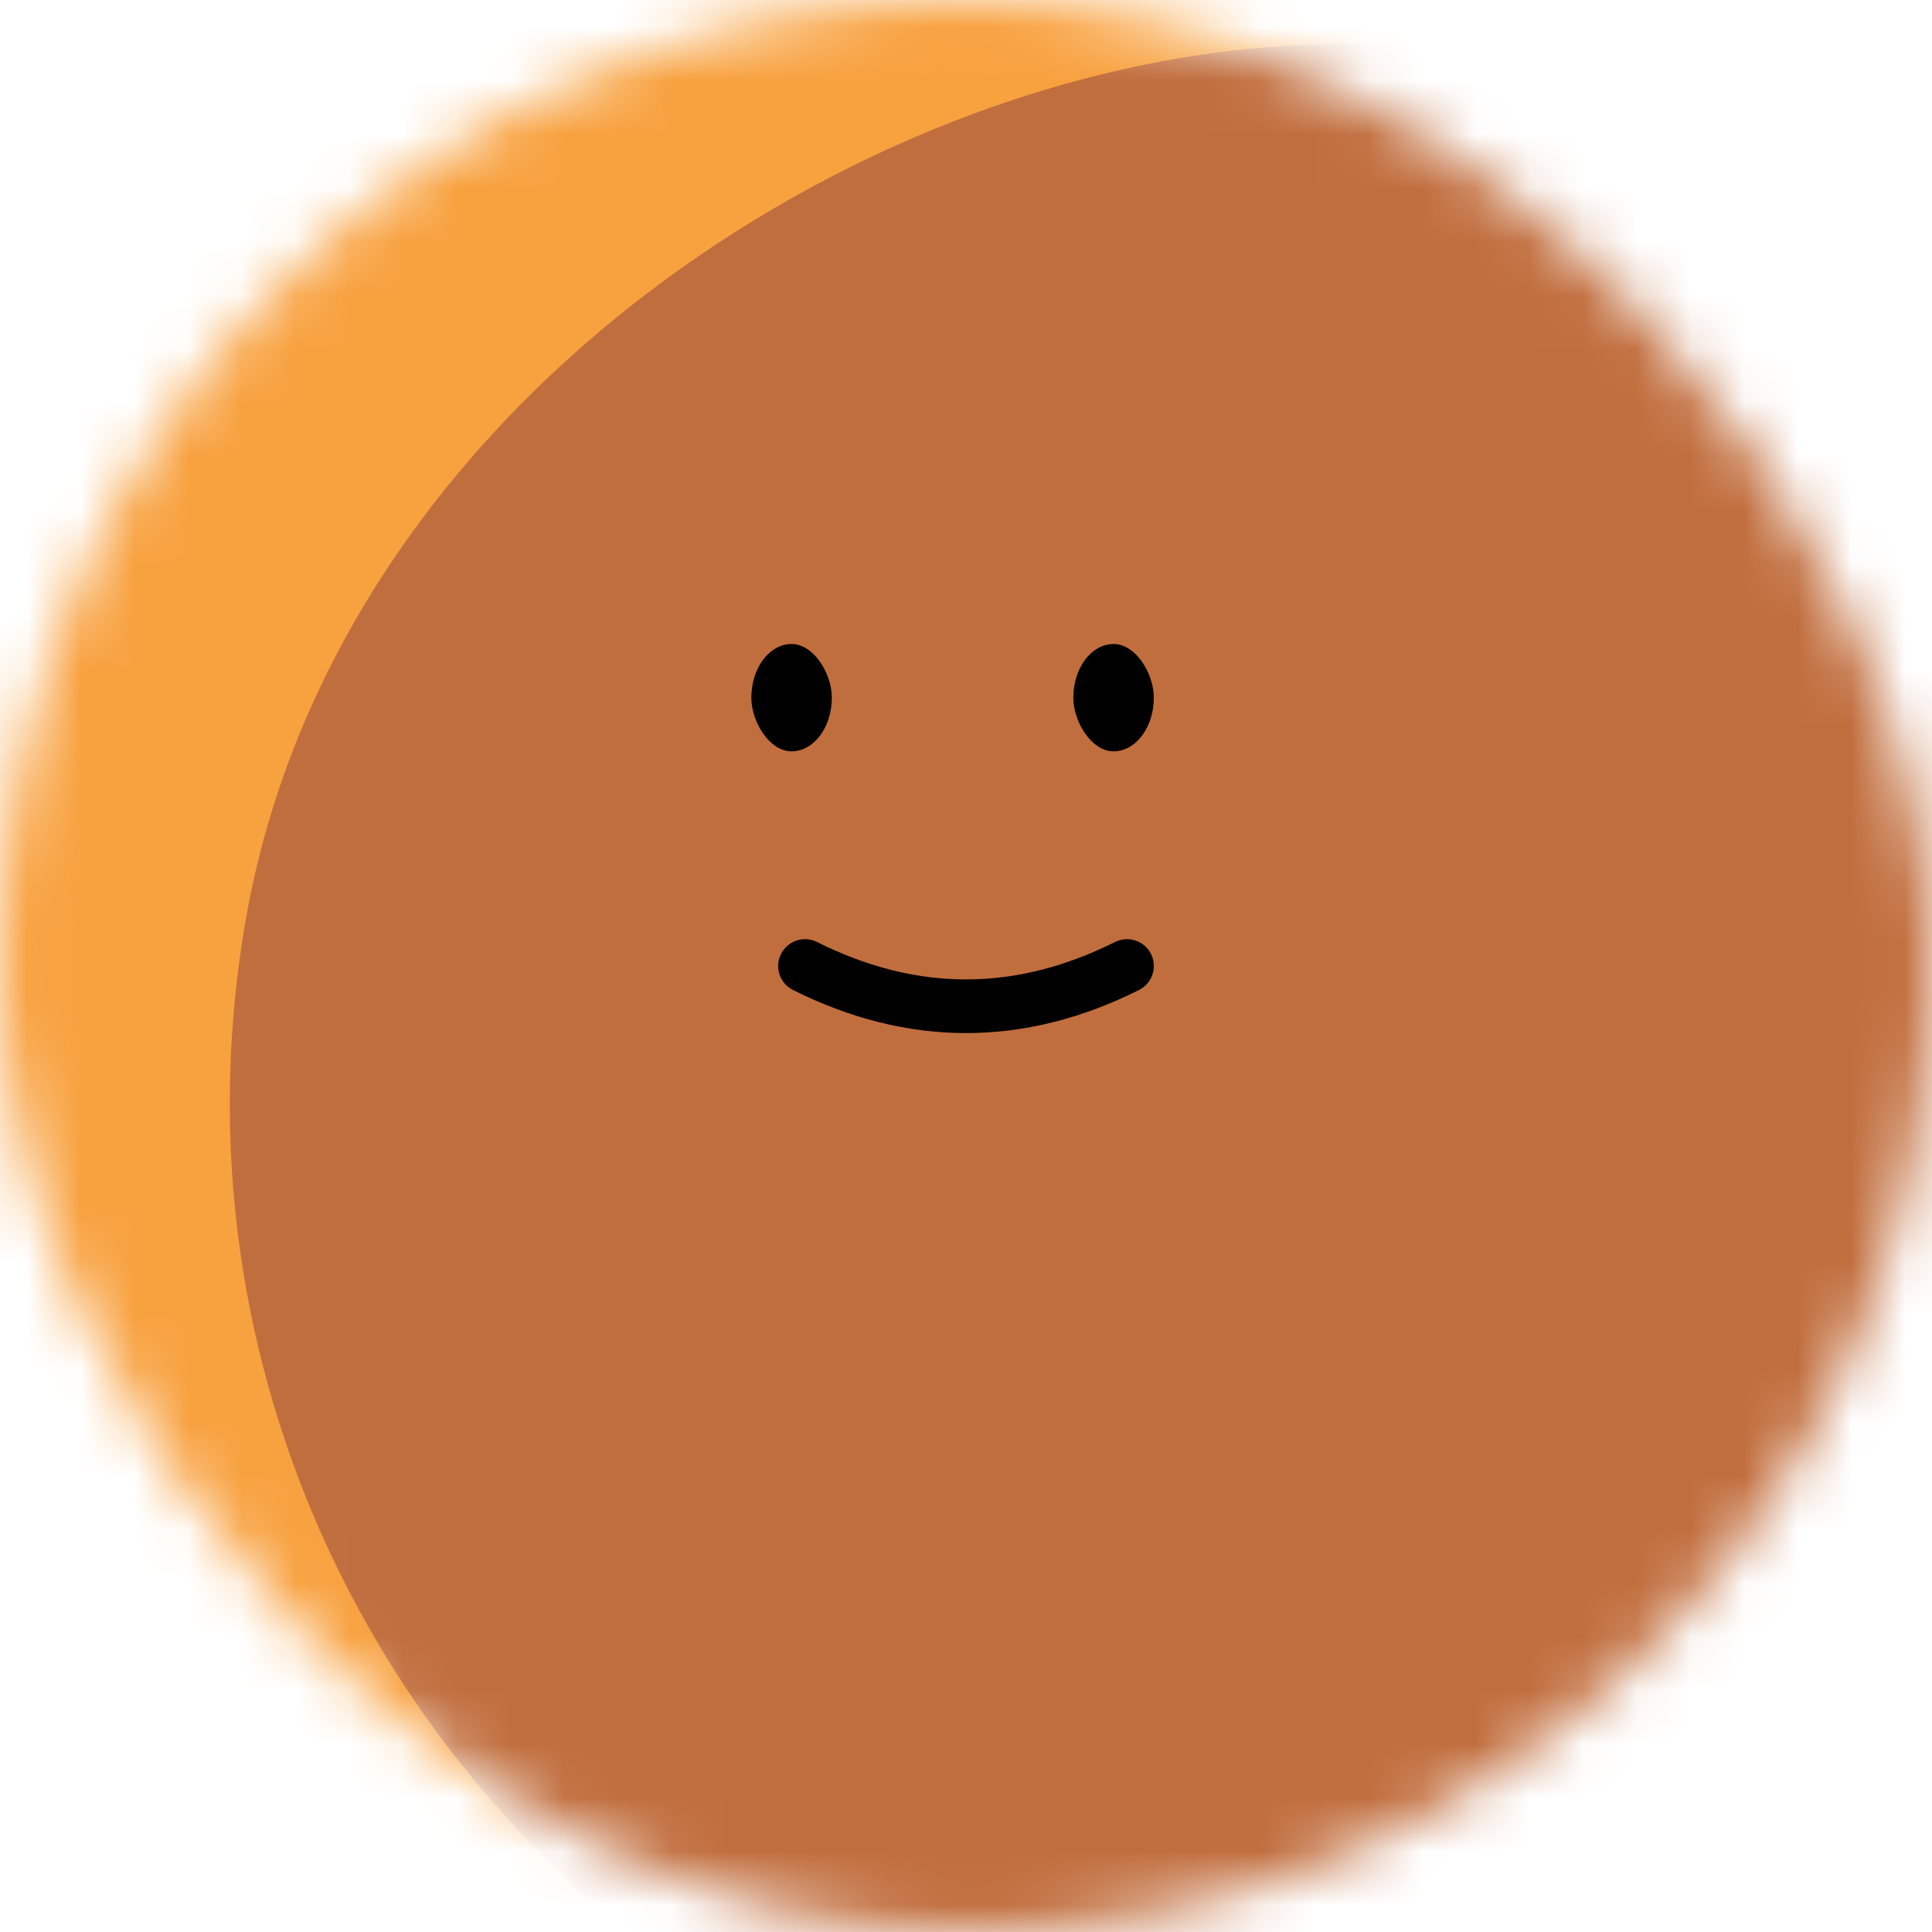 <svg viewBox="0 0 36 36" fill="none" role="img" xmlns="http://www.w3.org/2000/svg" width="80" height="80"><title>Willa Cather</title><mask id="mask__beam" maskUnits="userSpaceOnUse" x="0" y="0" width="36" height="36"><rect width="36" height="36" rx="72" fill="#FFFFFF"></rect></mask><g mask="url(#mask__beam)"><rect width="36" height="36" fill="#f8a13f"></rect><rect x="0" y="0" width="36" height="36" transform="translate(4 4) rotate(280 18 18) scale(1.1)" fill="#c16e3e" rx="36"></rect><g transform="translate(0 -2) rotate(0 18 18)"><path d="M15 20c2 1 4 1 6 0" stroke="#000000" fill="none" stroke-linecap="round"></path><rect x="14" y="14" width="1.5" height="2" rx="1" stroke="none" fill="#000000"></rect><rect x="20" y="14" width="1.5" height="2" rx="1" stroke="none" fill="#000000"></rect></g></g></svg>
